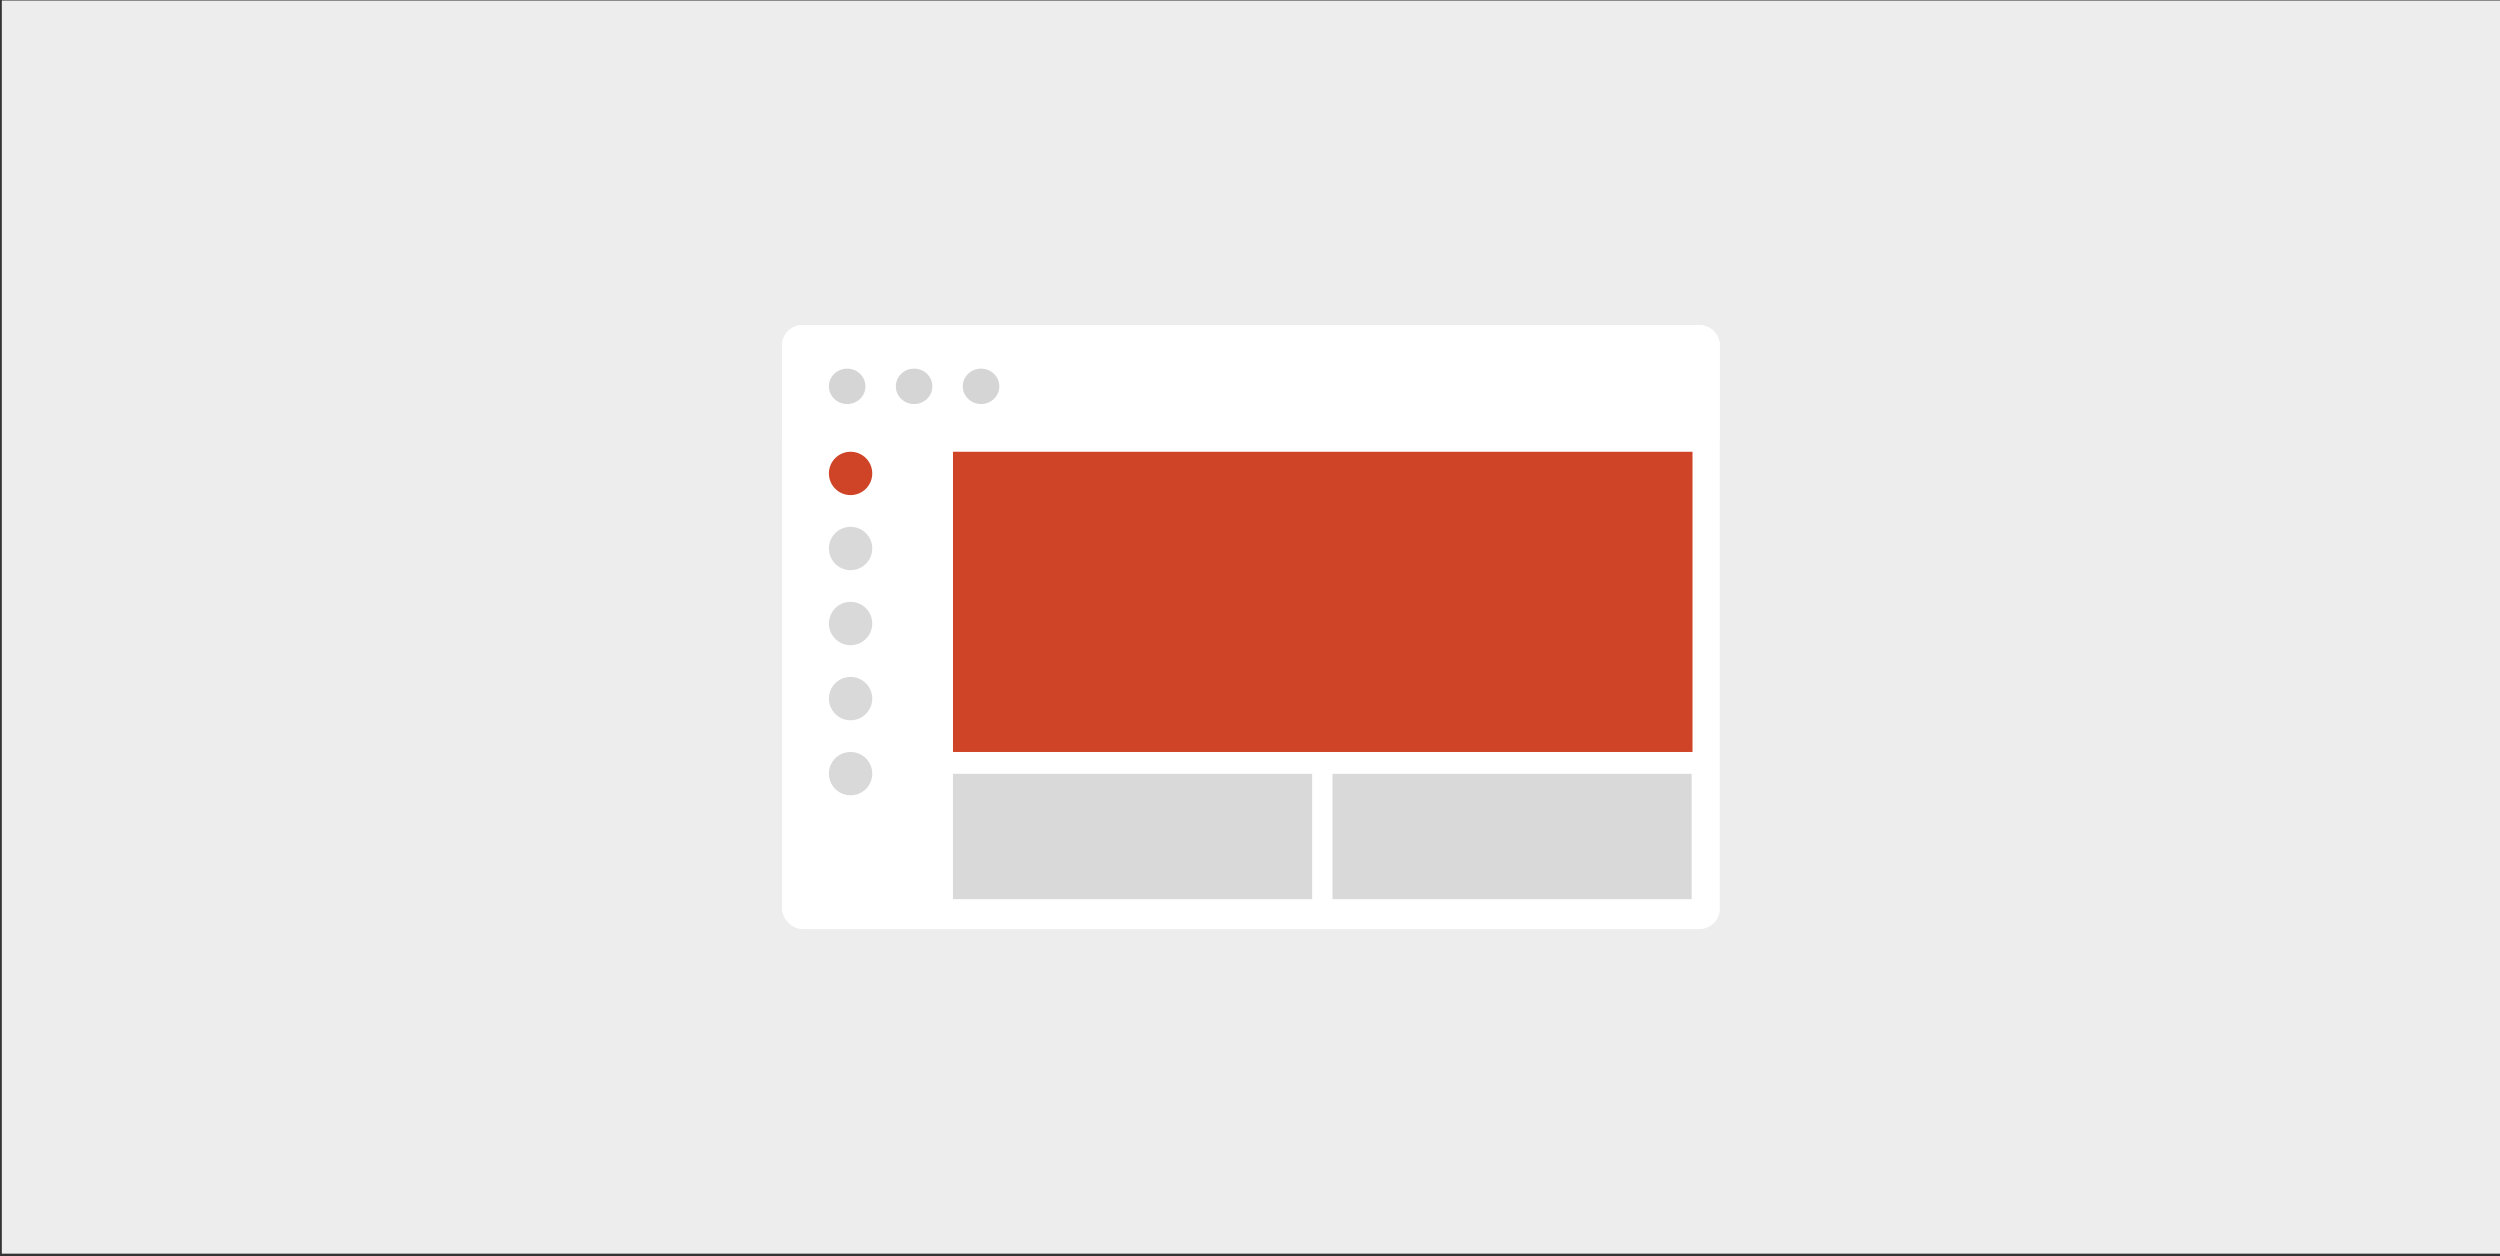<svg width="798" height="401" viewBox="0 0 798 401" fill="none" xmlns="http://www.w3.org/2000/svg">
<rect x="0" y="0" width="798" height="401" fill="#333333" stroke="none"/>
<rect width="797.419" height="400" transform="translate(0.581 0.166)" fill="#EDEDED"/>
<rect x="249.625" y="103.772" width="299.33" height="192.788" rx="6.486" fill="white"/>
<path d="M249.625 110.257C249.625 106.676 252.529 103.772 256.111 103.772H542.47C546.052 103.772 548.955 106.676 548.955 110.257V140.373H249.625V110.257Z" fill="white"/>
<path d="M270.416 128.97C273.638 128.97 276.249 126.44 276.249 123.319C276.249 120.198 273.638 117.668 270.416 117.668C267.195 117.668 264.583 120.198 264.583 123.319C264.583 126.44 267.195 128.97 270.416 128.97Z" fill="#D5D5D5"/>
<path d="M291.784 128.97C295.005 128.97 297.617 126.44 297.617 123.319C297.617 120.198 295.005 117.668 291.784 117.668C288.562 117.668 285.951 120.198 285.951 123.319C285.951 126.44 288.562 128.97 291.784 128.97Z" fill="#D5D5D5"/>
<path d="M313.151 128.97C316.373 128.97 318.984 126.44 318.984 123.319C318.984 120.198 316.373 117.668 313.151 117.668C309.93 117.668 307.318 120.198 307.318 123.319C307.318 126.44 309.93 128.97 313.151 128.97Z" fill="#D5D5D5"/>
<rect x="304.192" y="144.198" width="236.058" height="95.828" fill="#CF4326"/>
<rect x="304.192" y="246.999" width="114.65" height="40.008" fill="#D9D9D9"/>
<rect x="425.327" y="246.999" width="114.65" height="40.008" fill="#D9D9D9"/>
<circle cx="271.503" cy="151.118" r="6.919" fill="#CF4326"/>
<circle cx="271.503" cy="175.075" r="6.919" fill="#D9D9D9"/>
<circle cx="271.503" cy="199.031" r="6.919" fill="#D9D9D9"/>
<circle cx="271.503" cy="222.988" r="6.919" fill="#D9D9D9"/>
<circle cx="271.503" cy="246.945" r="6.919" fill="#D9D9D9"/>
</svg>
